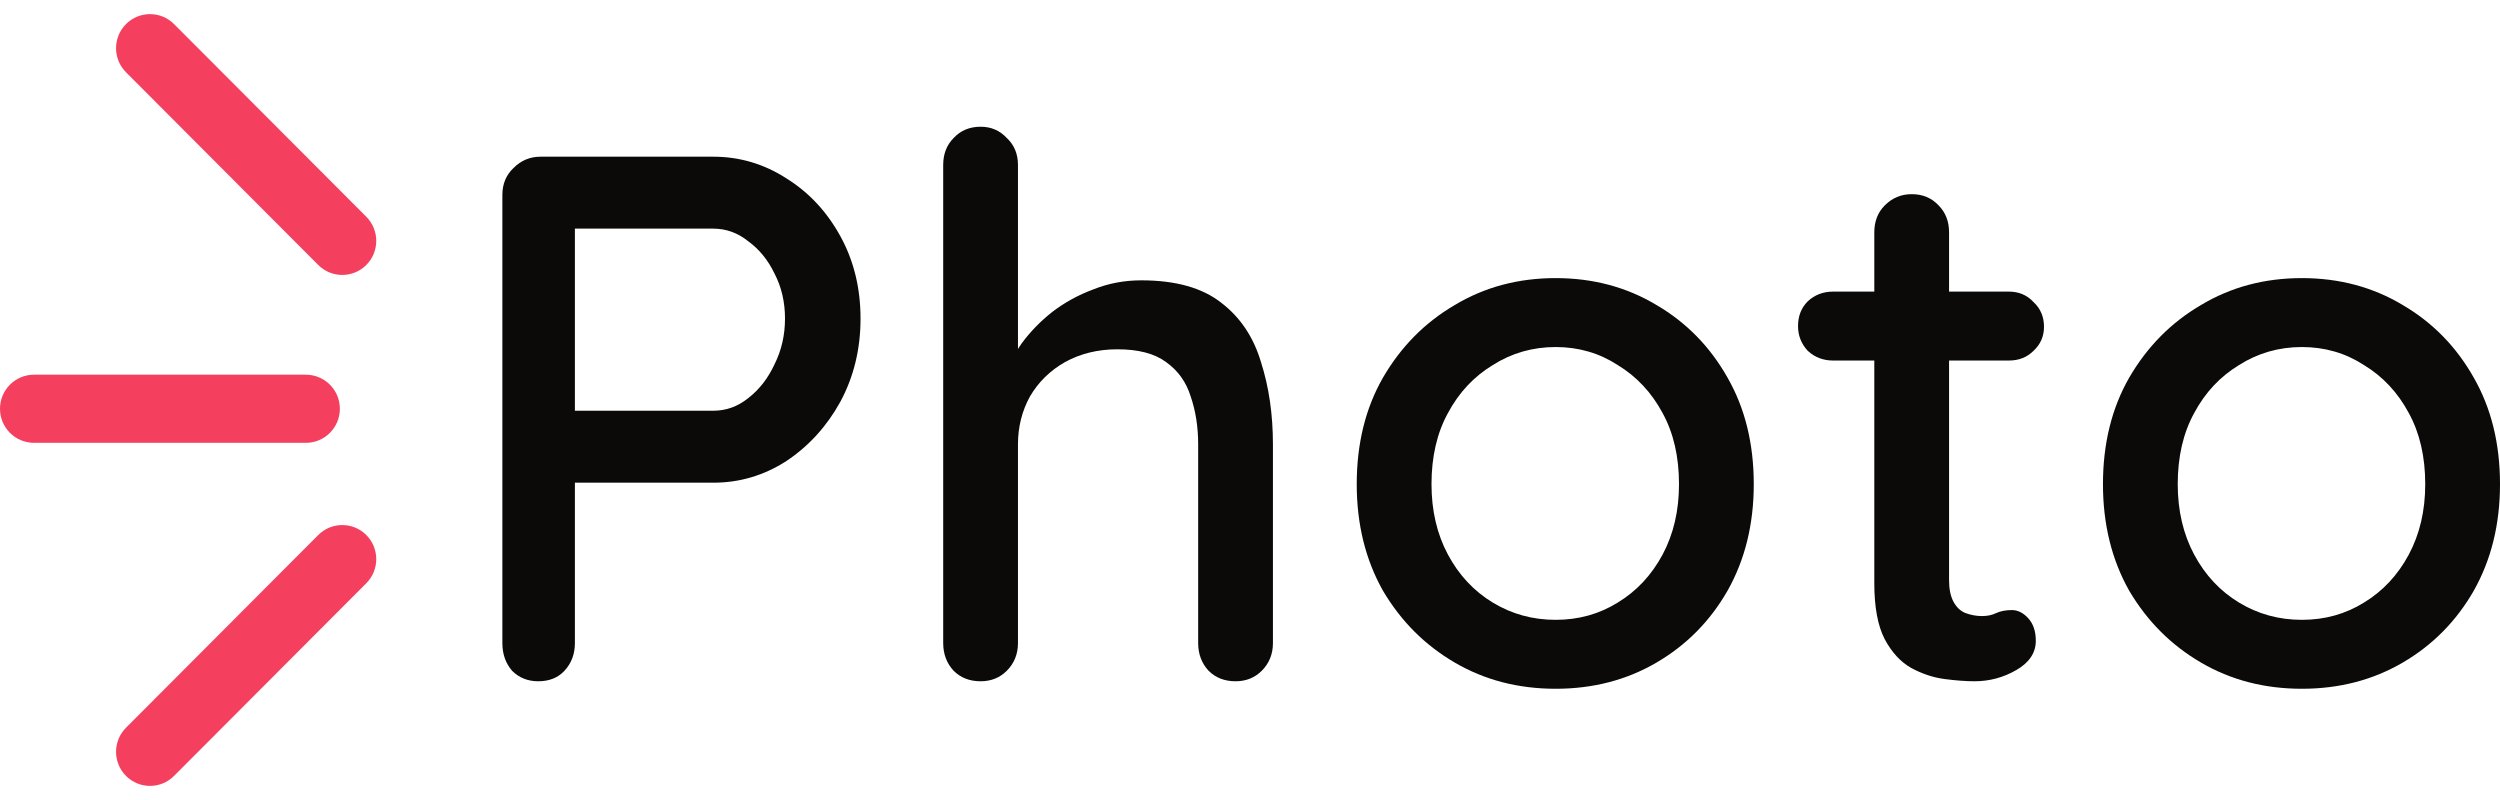 <svg width="75" height="24" viewBox="0 0 75 24" fill="none" xmlns="http://www.w3.org/2000/svg">
    <path d="M75 14.525C75 15.725 74.738 16.789 74.215 17.718C73.692 18.632 72.981 19.352 72.084 19.876C71.187 20.401 70.177 20.663 69.056 20.663C67.934 20.663 66.925 20.401 66.028 19.876C65.13 19.352 64.413 18.632 63.874 17.718C63.351 16.789 63.089 15.725 63.089 14.525C63.089 13.312 63.351 12.247 63.874 11.333C64.413 10.404 65.13 9.677 66.028 9.152C66.925 8.613 67.934 8.343 69.056 8.343C70.177 8.343 71.187 8.613 72.084 9.152C72.981 9.677 73.692 10.404 74.215 11.333C74.738 12.247 75 13.312 75 14.525ZM72.757 14.525C72.757 13.701 72.592 12.989 72.263 12.39C71.934 11.775 71.486 11.296 70.918 10.951C70.364 10.591 69.744 10.411 69.056 10.411C68.368 10.411 67.74 10.591 67.172 10.951C66.603 11.296 66.155 11.775 65.826 12.39C65.497 12.989 65.332 13.701 65.332 14.525C65.332 15.32 65.497 16.024 65.826 16.639C66.155 17.253 66.603 17.733 67.172 18.078C67.74 18.422 68.368 18.595 69.056 18.595C69.744 18.595 70.364 18.422 70.918 18.078C71.486 17.733 71.934 17.253 72.263 16.639C72.592 16.024 72.757 15.32 72.757 14.525Z" fill="#0C0A09"/>
    <path d="M54.995 8.748H60.266C60.565 8.748 60.812 8.853 61.006 9.062C61.216 9.257 61.32 9.505 61.32 9.804C61.32 10.089 61.216 10.329 61.006 10.524C60.812 10.719 60.565 10.816 60.266 10.816H54.995C54.696 10.816 54.442 10.719 54.232 10.524C54.038 10.314 53.941 10.067 53.941 9.782C53.941 9.482 54.038 9.235 54.232 9.04C54.442 8.845 54.696 8.748 54.995 8.748ZM57.35 5.825C57.679 5.825 57.948 5.937 58.158 6.162C58.367 6.372 58.472 6.642 58.472 6.972V17.403C58.472 17.673 58.517 17.89 58.606 18.055C58.696 18.22 58.816 18.332 58.965 18.392C59.13 18.452 59.294 18.482 59.459 18.482C59.623 18.482 59.765 18.452 59.885 18.392C60.019 18.332 60.176 18.302 60.356 18.302C60.535 18.302 60.7 18.385 60.849 18.55C60.999 18.715 61.074 18.939 61.074 19.224C61.074 19.584 60.879 19.876 60.49 20.101C60.102 20.326 59.683 20.438 59.234 20.438C58.98 20.438 58.681 20.416 58.337 20.371C57.993 20.326 57.657 20.213 57.328 20.034C57.014 19.854 56.752 19.569 56.543 19.179C56.333 18.775 56.229 18.213 56.229 17.493V6.972C56.229 6.642 56.333 6.372 56.543 6.162C56.767 5.937 57.036 5.825 57.35 5.825Z" fill="#0C0A09"/>
    <path d="M52.613 14.525C52.613 15.725 52.351 16.789 51.828 17.718C51.305 18.632 50.594 19.352 49.697 19.876C48.8 20.401 47.79 20.663 46.669 20.663C45.547 20.663 44.538 20.401 43.641 19.876C42.743 19.352 42.026 18.632 41.487 17.718C40.964 16.789 40.702 15.725 40.702 14.525C40.702 13.312 40.964 12.247 41.487 11.333C42.026 10.404 42.743 9.677 43.641 9.152C44.538 8.613 45.547 8.343 46.669 8.343C47.79 8.343 48.8 8.613 49.697 9.152C50.594 9.677 51.305 10.404 51.828 11.333C52.351 12.247 52.613 13.312 52.613 14.525ZM50.37 14.525C50.37 13.701 50.206 12.989 49.877 12.39C49.547 11.775 49.099 11.296 48.531 10.951C47.977 10.591 47.357 10.411 46.669 10.411C45.981 10.411 45.353 10.591 44.785 10.951C44.216 11.296 43.768 11.775 43.439 12.39C43.11 12.989 42.945 13.701 42.945 14.525C42.945 15.32 43.11 16.024 43.439 16.639C43.768 17.253 44.216 17.733 44.785 18.078C45.353 18.422 45.981 18.595 46.669 18.595C47.357 18.595 47.977 18.422 48.531 18.078C49.099 17.733 49.547 17.253 49.877 16.639C50.206 16.024 50.37 15.32 50.37 14.525Z" fill="#0C0A09"/>
    <path d="M34.24 8.41C35.272 8.41 36.072 8.635 36.641 9.085C37.209 9.52 37.605 10.111 37.829 10.861C38.069 11.61 38.188 12.435 38.188 13.334V19.292C38.188 19.622 38.076 19.899 37.852 20.124C37.642 20.333 37.381 20.438 37.067 20.438C36.738 20.438 36.469 20.333 36.259 20.124C36.05 19.899 35.945 19.622 35.945 19.292V13.334C35.945 12.809 35.87 12.33 35.721 11.895C35.586 11.46 35.34 11.116 34.981 10.861C34.637 10.606 34.151 10.479 33.523 10.479C32.94 10.479 32.416 10.606 31.953 10.861C31.504 11.116 31.152 11.46 30.898 11.895C30.659 12.33 30.539 12.809 30.539 13.334V19.292C30.539 19.622 30.427 19.899 30.203 20.124C29.994 20.333 29.732 20.438 29.418 20.438C29.089 20.438 28.82 20.333 28.61 20.124C28.401 19.899 28.296 19.622 28.296 19.292V4.948C28.296 4.618 28.401 4.349 28.61 4.139C28.82 3.914 29.089 3.802 29.418 3.802C29.732 3.802 29.994 3.914 30.203 4.139C30.427 4.349 30.539 4.618 30.539 4.948V11.086L30.136 11.311C30.24 10.981 30.412 10.644 30.652 10.299C30.906 9.954 31.212 9.639 31.571 9.355C31.945 9.07 32.356 8.845 32.805 8.68C33.254 8.5 33.732 8.41 34.24 8.41Z" fill="#0C0A09"/>
    <path d="M21.397 4.701C22.189 4.701 22.922 4.918 23.595 5.353C24.268 5.772 24.806 6.35 25.21 7.084C25.614 7.818 25.816 8.643 25.816 9.557C25.816 10.471 25.614 11.303 25.21 12.053C24.806 12.787 24.268 13.379 23.595 13.829C22.922 14.263 22.189 14.481 21.397 14.481H17.068L17.247 14.121V19.292C17.247 19.622 17.142 19.899 16.933 20.124C16.739 20.333 16.477 20.438 16.148 20.438C15.834 20.438 15.572 20.333 15.363 20.124C15.169 19.899 15.071 19.622 15.071 19.292V5.847C15.071 5.518 15.184 5.248 15.408 5.038C15.632 4.813 15.901 4.701 16.215 4.701H21.397ZM21.397 12.322C21.786 12.322 22.137 12.195 22.451 11.94C22.78 11.685 23.042 11.348 23.236 10.928C23.446 10.509 23.55 10.052 23.55 9.557C23.55 9.062 23.446 8.613 23.236 8.208C23.042 7.803 22.78 7.481 22.451 7.241C22.137 6.987 21.786 6.859 21.397 6.859H17.023L17.247 6.522V12.614L17.045 12.322H21.397Z" fill="#0C0A09"/>
    <path d="M3.78 0.723C4.178 0.324 4.823 0.324 5.222 0.723L10.989 6.503C11.387 6.903 11.387 7.55 10.989 7.949C10.591 8.348 9.945 8.348 9.547 7.949L3.78 2.168C3.382 1.769 3.382 1.122 3.78 0.723Z" fill="#F43F5E"/>
    <path d="M0 12.263C0 11.699 0.456 11.241 1.02 11.241H9.176C9.739 11.241 10.196 11.699 10.196 12.263C10.196 12.827 9.739 13.285 9.176 13.285H1.02C0.456 13.285 0 12.827 0 12.263Z" fill="#F43F5E"/>
    <path d="M3.78 23.277C3.382 22.878 3.382 22.231 3.78 21.832L9.547 16.051C9.945 15.652 10.591 15.652 10.989 16.051C11.387 16.45 11.387 17.098 10.989 17.497L5.222 23.277C4.823 23.677 4.178 23.677 3.78 23.277Z" fill="#F43F5E"/>
</svg>
